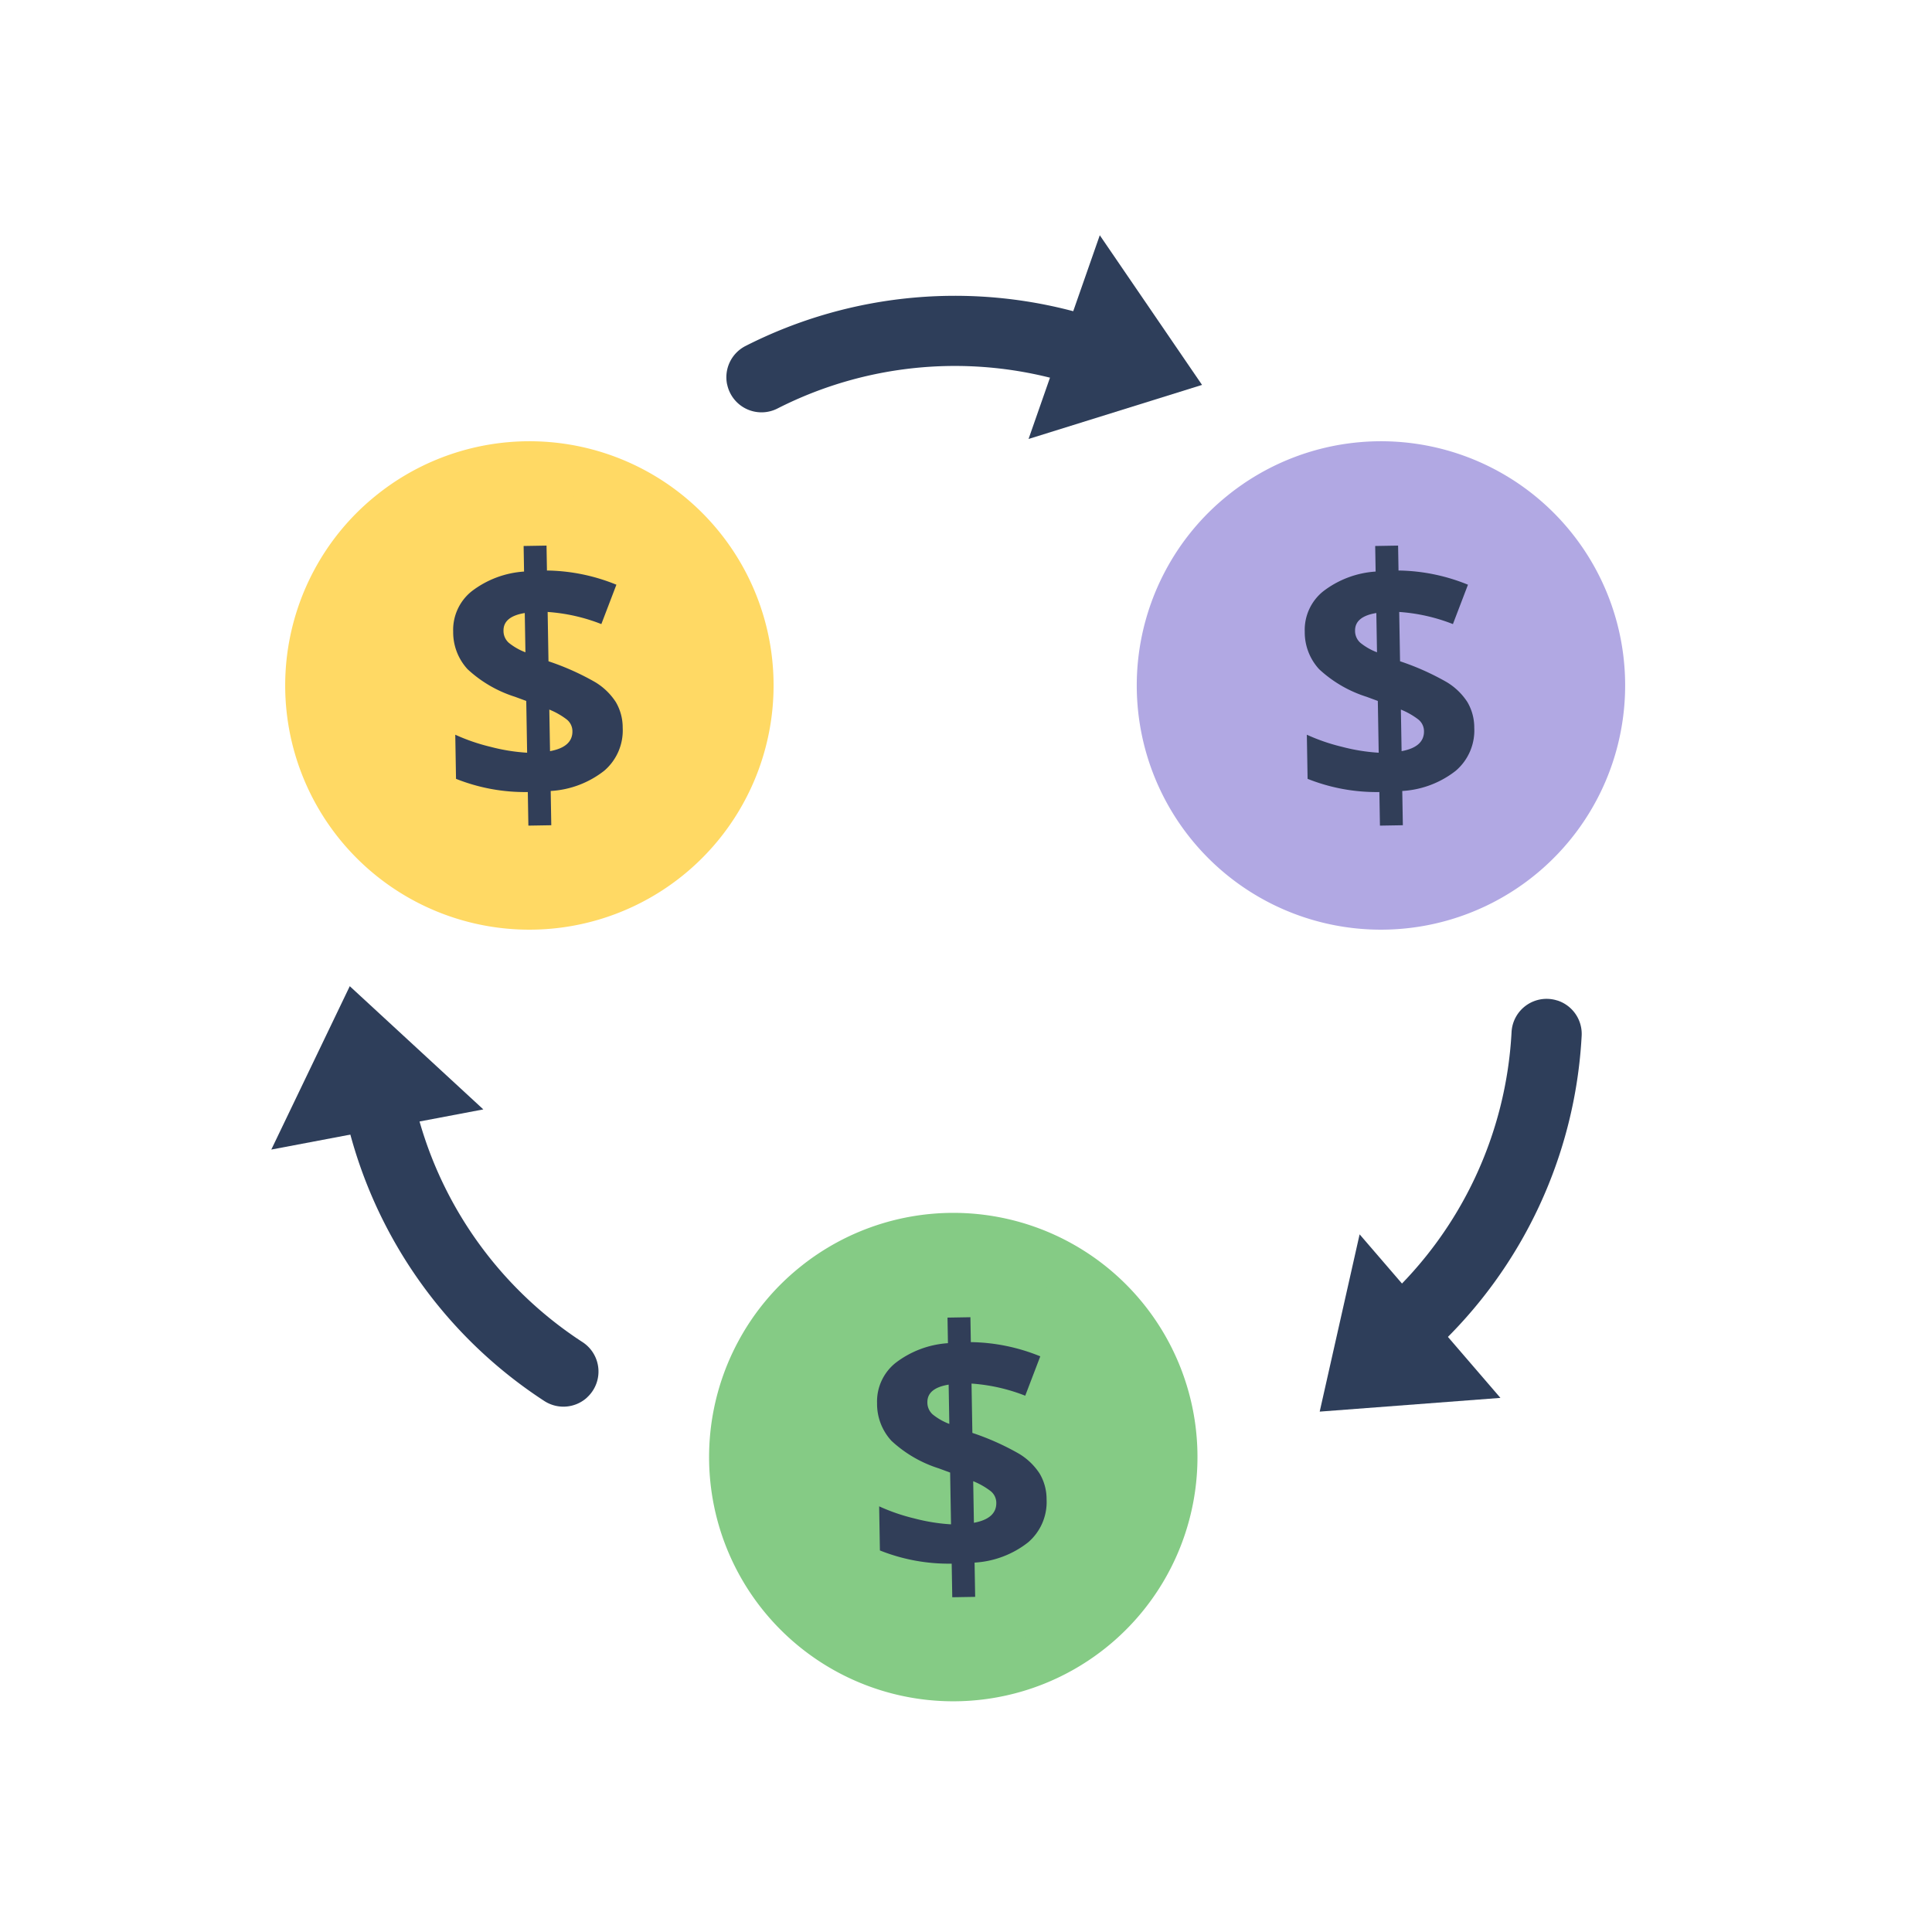 <svg xmlns="http://www.w3.org/2000/svg" width="192.674" height="192.674" viewBox="0 0 192.674 192.674"><g transform="translate(-56.162 -947.204)"><circle cx="96.337" cy="96.337" r="96.337" transform="translate(56.162 947.204)" fill="none"/><path d="M0,0H0L4.809,1.562Z" transform="matrix(0.485, 0.875, -0.875, 0.485, 152.528, 1041.204)" fill="#fbb040"/><g transform="translate(-11891.112 -8327.193)"><g transform="translate(11969.313 9312.021)"><path d="M43.72,21.86A21.86,21.86,0,1,1,21.86,0,21.859,21.859,0,0,1,43.72,21.86" transform="matrix(-0.777, 0.629, -0.629, -0.777, 61.49, 33.977)" fill="#ffd964"/><path d="M21.86,46.22A24.353,24.353,0,0,1,4.635,4.635,24.36,24.36,0,1,1,31.343,44.3,24.211,24.211,0,0,1,21.86,46.22Zm0-43.72A19.36,19.36,0,0,0,8.17,35.55,19.36,19.36,0,0,0,35.55,8.17,19.233,19.233,0,0,0,21.86,2.5Z" transform="matrix(-0.777, 0.629, -0.629, -0.777, 61.49, 33.977)" fill="#ffd964"/><path d="M16.737,18.287a5.284,5.284,0,0,1-1.917,4.259,9.525,9.525,0,0,1-5.368,1.925v3.417H7.168V24.538A18.534,18.534,0,0,1,.033,23.1V18.7a19.207,19.207,0,0,0,3.492,1.267,18.684,18.684,0,0,0,3.642.65V15.453L6.051,15.02a12.466,12.466,0,0,1-4.676-2.826A5.431,5.431,0,0,1,0,8.418,4.926,4.926,0,0,1,1.892,4.443,9.616,9.616,0,0,1,7.168,2.55V0H9.452V2.484a18.926,18.926,0,0,1,6.9,1.534l-1.567,3.9a18.019,18.019,0,0,0-5.334-1.3v4.918A25.638,25.638,0,0,1,14.078,13.7a6.328,6.328,0,0,1,2.017,2.017A5,5,0,0,1,16.737,18.287Zm-5.018.25a1.5,1.5,0,0,0-.567-1.184,7.433,7.433,0,0,0-1.7-1V20.5Q11.719,20.121,11.719,18.537ZM5.018,8.418a1.582,1.582,0,0,0,.508,1.209,6.037,6.037,0,0,0,1.642.975V6.685Q5.018,7,5.018,8.418Z" transform="matrix(1, -0.017, 0.017, 1, 23.013, 16.948)" fill="#313e58"/></g><g transform="translate(12054.238 9312.021)"><path d="M43.72,21.86A21.86,21.86,0,1,1,21.86,0,21.859,21.859,0,0,1,43.72,21.86" transform="matrix(-0.777, 0.629, -0.629, -0.777, 61.49, 33.977)" fill="#b1a8e3"/><path d="M21.86,46.22A24.353,24.353,0,0,1,4.635,4.635,24.36,24.36,0,1,1,31.343,44.3,24.211,24.211,0,0,1,21.86,46.22Zm0-43.72A19.36,19.36,0,0,0,8.17,35.55,19.36,19.36,0,0,0,35.55,8.17,19.233,19.233,0,0,0,21.86,2.5Z" transform="matrix(-0.777, 0.629, -0.629, -0.777, 61.49, 33.977)" fill="#b1a8e3"/><path d="M16.737,18.287a5.284,5.284,0,0,1-1.917,4.259,9.525,9.525,0,0,1-5.368,1.925v3.417H7.168V24.538A18.534,18.534,0,0,1,.033,23.1V18.7a19.207,19.207,0,0,0,3.492,1.267,18.684,18.684,0,0,0,3.642.65V15.453L6.051,15.02a12.466,12.466,0,0,1-4.676-2.826A5.431,5.431,0,0,1,0,8.418,4.926,4.926,0,0,1,1.892,4.443,9.616,9.616,0,0,1,7.168,2.55V0H9.452V2.484a18.926,18.926,0,0,1,6.9,1.534l-1.567,3.9a18.019,18.019,0,0,0-5.334-1.3v4.918A25.638,25.638,0,0,1,14.078,13.7a6.328,6.328,0,0,1,2.017,2.017A5,5,0,0,1,16.737,18.287Zm-5.018.25a1.5,1.5,0,0,0-.567-1.184,7.433,7.433,0,0,0-1.7-1V20.5Q11.719,20.121,11.719,18.537ZM5.018,8.418a1.582,1.582,0,0,0,.508,1.209,6.037,6.037,0,0,0,1.642.975V6.685Q5.018,7,5.018,8.418Z" transform="matrix(1, -0.017, 0.017, 1, 23.013, 16.948)" fill="#313e58"/></g><g transform="translate(12011.587 9388.973)"><path d="M0,1.407,4.327,0,0,1.406Z" transform="matrix(0.485, 0.875, -0.875, 0.485, 21.107, 34.819)" fill="#fbb040"/><path d="M43.72,21.86A21.86,21.86,0,1,1,21.86,0,21.859,21.859,0,0,1,43.72,21.86" transform="matrix(-0.777, 0.629, -0.629, -0.777, 61.49, 33.977)" fill="#85cb85"/><path d="M21.86,46.22A24.353,24.353,0,0,1,4.635,4.635,24.36,24.36,0,1,1,31.343,44.3,24.211,24.211,0,0,1,21.86,46.22Zm0-43.72A19.36,19.36,0,0,0,8.17,35.55,19.36,19.36,0,0,0,35.55,8.17,19.233,19.233,0,0,0,21.86,2.5Z" transform="matrix(-0.777, 0.629, -0.629, -0.777, 61.49, 33.977)" fill="#85cb85"/><path d="M16.737,18.287a5.284,5.284,0,0,1-1.917,4.259,9.525,9.525,0,0,1-5.368,1.925v3.417H7.168V24.538A18.534,18.534,0,0,1,.033,23.1V18.7a19.207,19.207,0,0,0,3.492,1.267,18.684,18.684,0,0,0,3.642.65V15.453L6.051,15.02a12.466,12.466,0,0,1-4.676-2.826A5.431,5.431,0,0,1,0,8.418,4.926,4.926,0,0,1,1.892,4.443,9.616,9.616,0,0,1,7.168,2.55V0H9.452V2.484a18.926,18.926,0,0,1,6.9,1.534l-1.567,3.9a18.019,18.019,0,0,0-5.334-1.3v4.918A25.638,25.638,0,0,1,14.078,13.7a6.328,6.328,0,0,1,2.017,2.017A5,5,0,0,1,16.737,18.287Zm-5.018.25a1.5,1.5,0,0,0-.567-1.184,7.433,7.433,0,0,0-1.7-1V20.5Q11.719,20.121,11.719,18.537ZM5.018,8.418a1.582,1.582,0,0,0,.508,1.209,6.037,6.037,0,0,0,1.642.975V6.685Q5.018,7,5.018,8.418Z" transform="matrix(1, -0.017, 0.017, 1, 23.012, 16.948)" fill="#313e58"/></g><g transform="translate(11974.33 9372.747)"><path d="M1.463,35.113A3.5,3.5,0,0,1-1.912,32.53,46.072,46.072,0,0,1,2.3-1.7,3.5,3.5,0,0,1,7.064-3.057,3.5,3.5,0,0,1,8.417,1.7a39.015,39.015,0,0,0-3.574,28.99,3.5,3.5,0,0,1-3.38,4.418Z" transform="translate(6.891 15.921) rotate(-42)" fill="#2e3e5a"/><path d="M11982.574,9397.037l7.826-16.294,13.32,12.288Z" transform="translate(-11982.574 -9380.743)" fill="#2e3e5a"/></g><g transform="translate(12071.064 9306.006) rotate(120)"><path d="M1.463,35.113A3.5,3.5,0,0,1-1.912,32.53,46.072,46.072,0,0,1,2.3-1.7,3.5,3.5,0,0,1,7.064-3.057,3.5,3.5,0,0,1,8.417,1.7a39.015,39.015,0,0,0-3.574,28.99,3.5,3.5,0,0,1-3.38,4.418Z" transform="translate(6.891 15.921) rotate(-42)" fill="#2e3e5a"/><path d="M0,16.294,7.826,0l13.32,12.288Z" transform="translate(0 0)" fill="#2e3e5a"/></g><g transform="translate(12082.797 9421.952) rotate(-120)"><path d="M1.463,35.113A3.5,3.5,0,0,1-1.912,32.53,46.072,46.072,0,0,1,2.3-1.7,3.5,3.5,0,0,1,7.064-3.057,3.5,3.5,0,0,1,8.417,1.7a39.015,39.015,0,0,0-3.574,28.99,3.5,3.5,0,0,1-3.38,4.418Z" transform="translate(6.891 15.921) rotate(-42)" fill="#2e3e5a"/><path d="M0,16.294,7.826,0l13.32,12.288Z" transform="translate(0 0)" fill="#2e3e5a"/></g></g></g></svg>